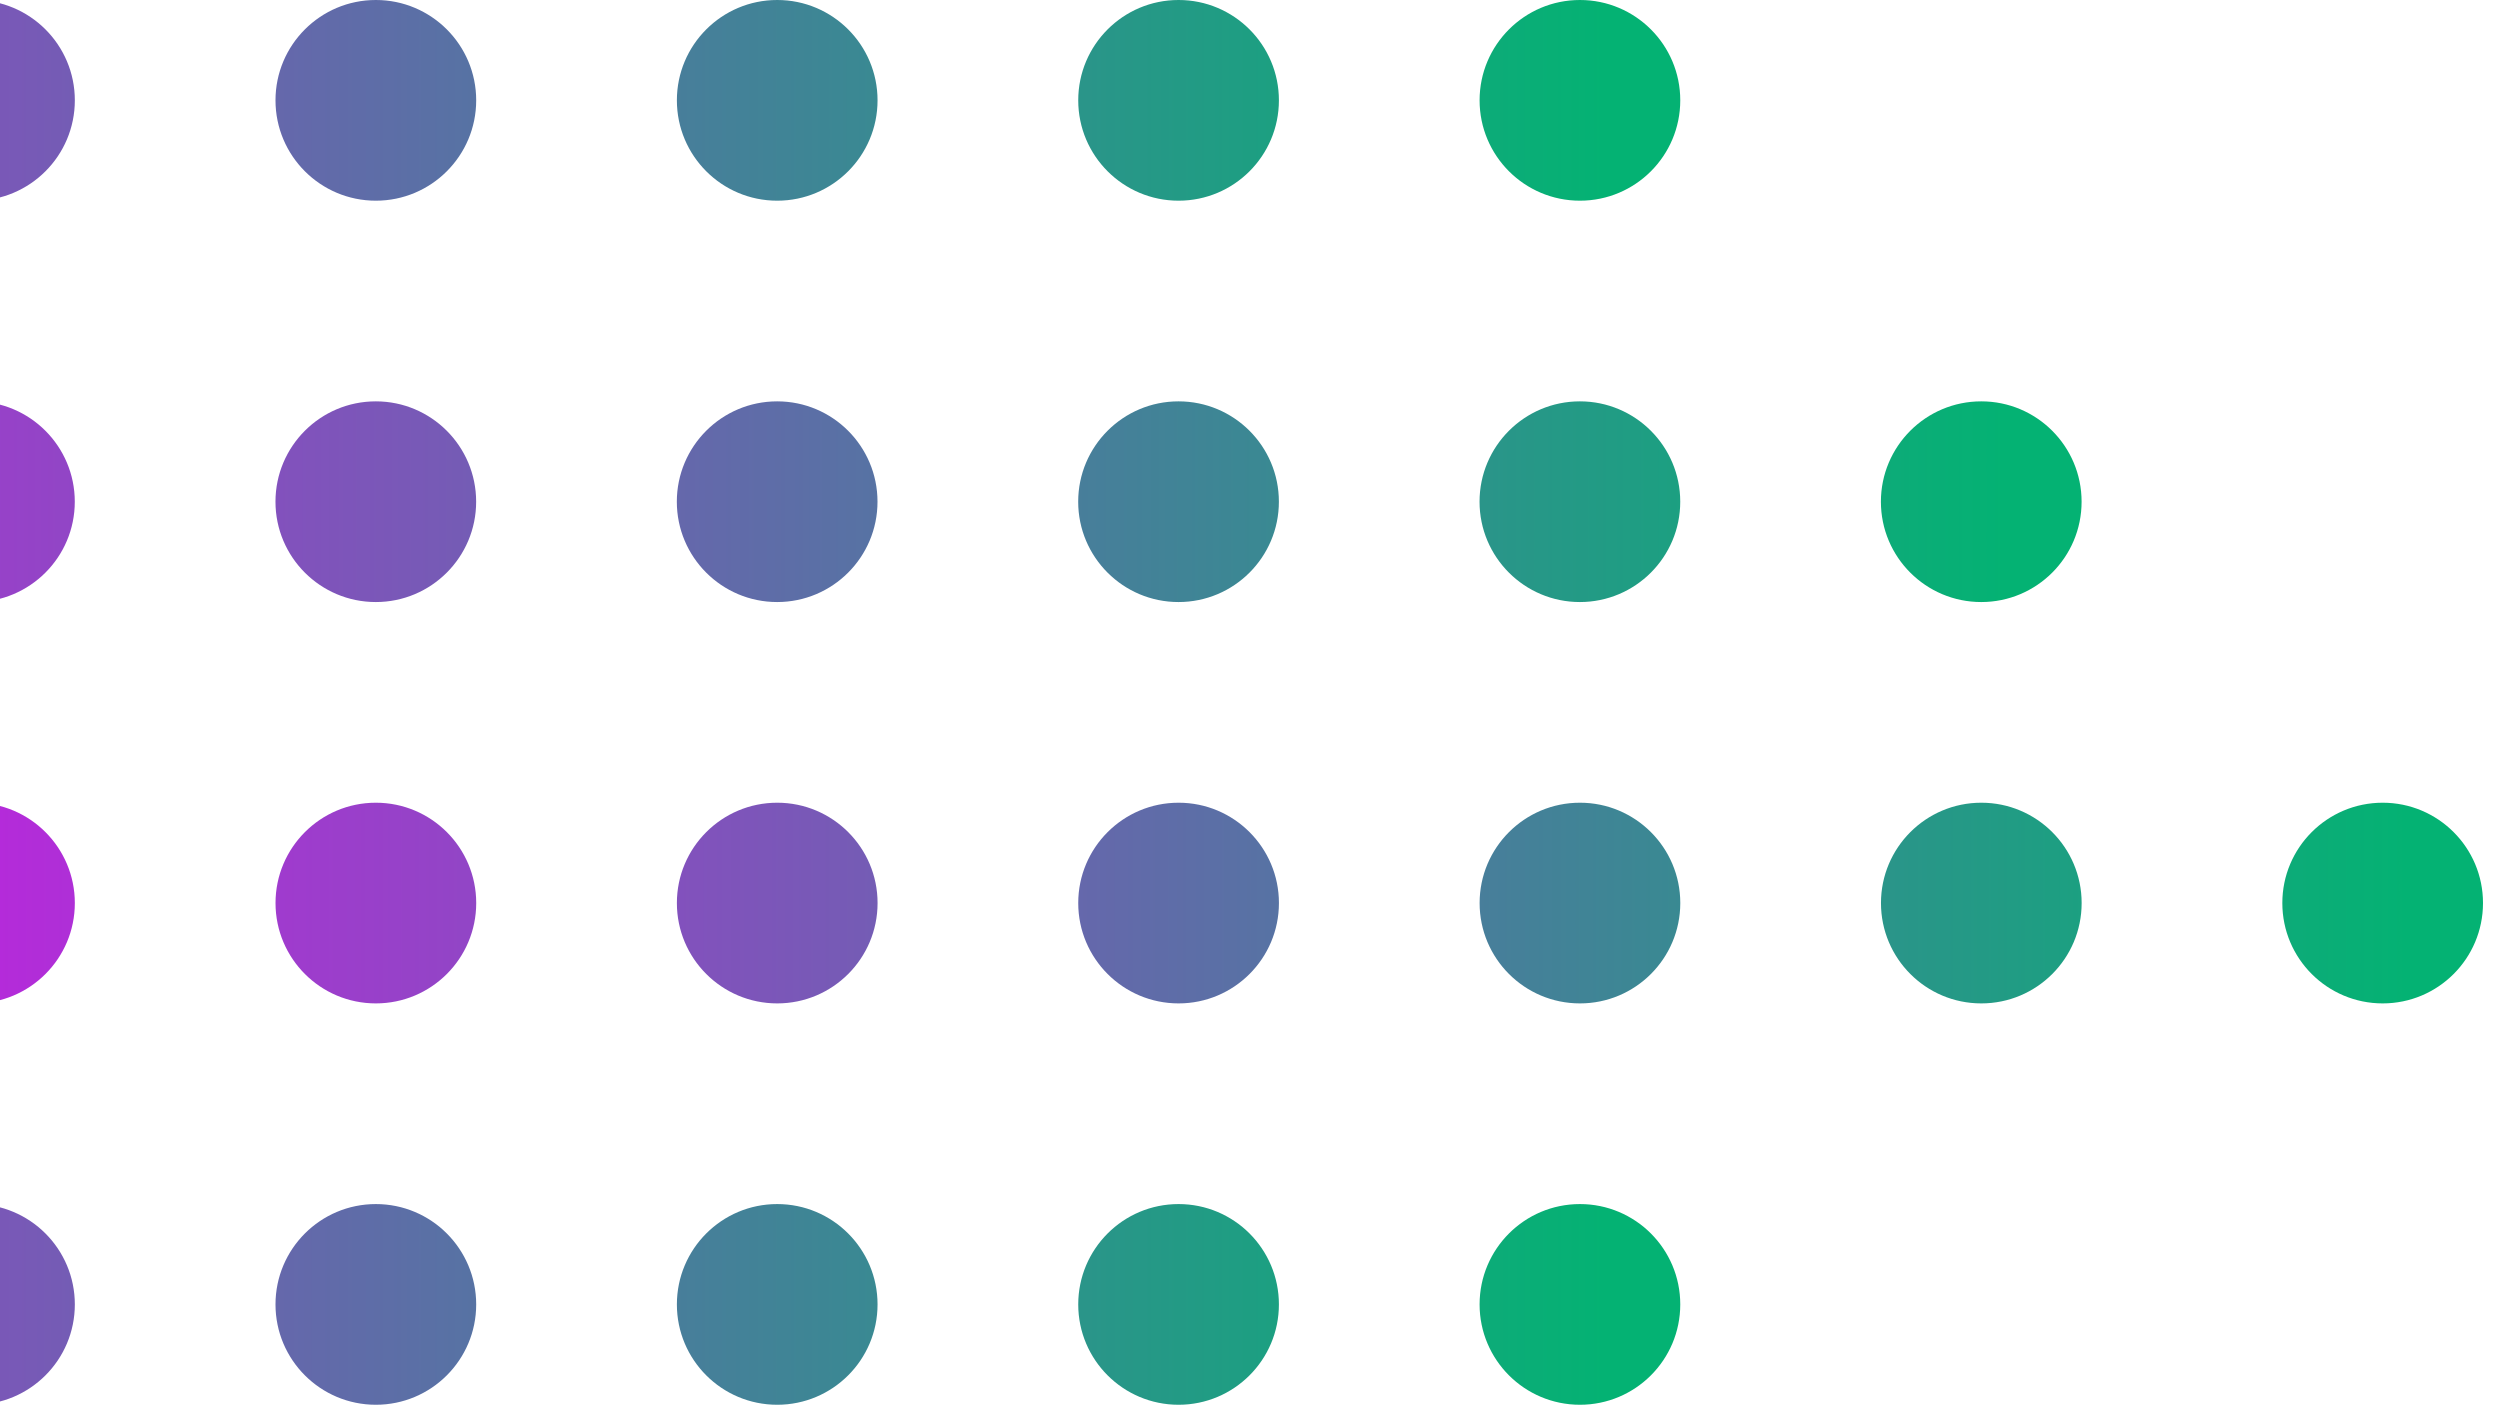 <svg width="105" height="59" viewBox="0 0 105 59" fill="none" xmlns="http://www.w3.org/2000/svg">
<path fill-rule="evenodd" clip-rule="evenodd" d="M-30.571 4.214C-30.571 6.542 -32.458 8.429 -34.786 8.429C-37.113 8.429 -39 6.542 -39 4.214C-39 1.887 -37.113 0 -34.786 0C-32.458 0 -30.571 1.887 -30.571 4.214ZM-13.714 4.214C-13.714 6.542 -15.601 8.429 -17.929 8.429C-20.256 8.429 -22.143 6.542 -22.143 4.214C-22.143 1.887 -20.256 0 -17.929 0C-15.601 0 -13.714 1.887 -13.714 4.214ZM-1.071 8.429C1.256 8.429 3.143 6.542 3.143 4.214C3.143 1.887 1.256 0 -1.071 0C-3.399 0 -5.286 1.887 -5.286 4.214C-5.286 6.542 -3.399 8.429 -1.071 8.429ZM20 4.214C20 6.542 18.113 8.429 15.786 8.429C13.458 8.429 11.571 6.542 11.571 4.214C11.571 1.887 13.458 0 15.786 0C18.113 0 20 1.887 20 4.214ZM32.643 8.429C34.97 8.429 36.857 6.542 36.857 4.214C36.857 1.887 34.97 0 32.643 0C30.315 0 28.429 1.887 28.429 4.214C28.429 6.542 30.315 8.429 32.643 8.429ZM53.714 4.214C53.714 6.542 51.828 8.429 49.5 8.429C47.172 8.429 45.286 6.542 45.286 4.214C45.286 1.887 47.172 0 49.5 0C51.828 0 53.714 1.887 53.714 4.214ZM66.357 8.429C68.685 8.429 70.571 6.542 70.571 4.214C70.571 1.887 68.685 0 66.357 0C64.03 0 62.143 1.887 62.143 4.214C62.143 6.542 64.03 8.429 66.357 8.429Z" fill="url(#paint0_linear_7_49790)"/>
<path fill-rule="evenodd" clip-rule="evenodd" d="M3.141 21.072C3.141 23.399 1.254 25.286 -1.073 25.286C-3.401 25.286 -5.287 23.399 -5.287 21.072C-5.287 18.744 -3.401 16.857 -1.073 16.857C1.254 16.857 3.141 18.744 3.141 21.072ZM-13.716 21.072C-13.716 23.399 -15.603 25.286 -17.93 25.286C-20.258 25.286 -22.145 23.399 -22.145 21.072C-22.145 18.744 -20.258 16.857 -17.93 16.857C-15.603 16.857 -13.716 18.744 -13.716 21.072ZM15.784 25.286C18.111 25.286 19.998 23.399 19.998 21.072C19.998 18.744 18.111 16.857 15.784 16.857C13.457 16.857 11.57 18.744 11.57 21.072C11.57 23.399 13.457 25.286 15.784 25.286ZM36.855 21.072C36.855 23.399 34.969 25.286 32.641 25.286C30.314 25.286 28.427 23.399 28.427 21.072C28.427 18.744 30.314 16.857 32.641 16.857C34.969 16.857 36.855 18.744 36.855 21.072ZM49.498 25.286C51.826 25.286 53.713 23.399 53.713 21.072C53.713 18.744 51.826 16.857 49.498 16.857C47.171 16.857 45.284 18.744 45.284 21.072C45.284 23.399 47.171 25.286 49.498 25.286ZM70.57 21.072C70.57 23.399 68.683 25.286 66.355 25.286C64.028 25.286 62.141 23.399 62.141 21.072C62.141 18.744 64.028 16.857 66.355 16.857C68.683 16.857 70.57 18.744 70.57 21.072ZM83.213 25.286C85.54 25.286 87.427 23.399 87.427 21.072C87.427 18.744 85.54 16.857 83.213 16.857C80.885 16.857 78.998 18.744 78.998 21.072C78.998 23.399 80.885 25.286 83.213 25.286Z" fill="url(#paint1_linear_7_49790)"/>
<path fill-rule="evenodd" clip-rule="evenodd" d="M20.001 37.928C20.001 40.256 18.114 42.143 15.786 42.143C13.459 42.143 11.572 40.256 11.572 37.928C11.572 35.601 13.459 33.714 15.786 33.714C18.114 33.714 20.001 35.601 20.001 37.928ZM3.143 37.929C3.143 40.256 1.257 42.143 -1.071 42.143C-3.398 42.143 -5.285 40.256 -5.285 37.929C-5.285 35.601 -3.398 33.714 -1.071 33.714C1.257 33.714 3.143 35.601 3.143 37.929ZM32.644 42.143C34.971 42.143 36.858 40.256 36.858 37.928C36.858 35.601 34.971 33.714 32.644 33.714C30.316 33.714 28.429 35.601 28.429 37.928C28.429 40.256 30.316 42.143 32.644 42.143ZM53.715 37.928C53.715 40.256 51.828 42.143 49.501 42.143C47.173 42.143 45.286 40.256 45.286 37.928C45.286 35.601 47.173 33.714 49.501 33.714C51.828 33.714 53.715 35.601 53.715 37.928ZM66.358 42.143C68.685 42.143 70.572 40.256 70.572 37.928C70.572 35.601 68.685 33.714 66.358 33.714C64.03 33.714 62.144 35.601 62.144 37.928C62.144 40.256 64.03 42.143 66.358 42.143ZM87.429 37.928C87.429 40.256 85.542 42.143 83.215 42.143C80.887 42.143 79.001 40.256 79.001 37.928C79.001 35.601 80.887 33.714 83.215 33.714C85.542 33.714 87.429 35.601 87.429 37.928ZM100.072 42.143C102.4 42.143 104.286 40.256 104.286 37.928C104.286 35.601 102.4 33.714 100.072 33.714C97.745 33.714 95.858 35.601 95.858 37.928C95.858 40.256 97.745 42.143 100.072 42.143Z" fill="url(#paint2_linear_7_49790)"/>
<path fill-rule="evenodd" clip-rule="evenodd" d="M-13.714 54.786C-13.714 57.113 -15.601 59 -17.929 59C-20.256 59 -22.143 57.113 -22.143 54.786C-22.143 52.458 -20.256 50.571 -17.929 50.571C-15.601 50.571 -13.714 52.458 -13.714 54.786ZM-30.571 54.786C-30.571 57.113 -32.458 59 -34.786 59C-37.113 59 -39 57.113 -39 54.786C-39 52.458 -37.113 50.571 -34.786 50.571C-32.458 50.571 -30.571 52.458 -30.571 54.786ZM-1.071 59C1.256 59 3.143 57.113 3.143 54.786C3.143 52.458 1.256 50.571 -1.071 50.571C-3.399 50.571 -5.286 52.458 -5.286 54.786C-5.286 57.113 -3.399 59 -1.071 59ZM20 54.786C20 57.113 18.113 59 15.786 59C13.458 59 11.571 57.113 11.571 54.786C11.571 52.458 13.458 50.571 15.786 50.571C18.113 50.571 20 52.458 20 54.786ZM32.643 59C34.97 59 36.857 57.113 36.857 54.786C36.857 52.458 34.97 50.571 32.643 50.571C30.315 50.571 28.429 52.458 28.429 54.786C28.429 57.113 30.315 59 32.643 59ZM53.714 54.786C53.714 57.113 51.828 59 49.5 59C47.172 59 45.286 57.113 45.286 54.786C45.286 52.458 47.172 50.571 49.5 50.571C51.828 50.571 53.714 52.458 53.714 54.786ZM66.357 59C68.685 59 70.571 57.113 70.571 54.786C70.571 52.458 68.685 50.571 66.357 50.571C64.03 50.571 62.143 52.458 62.143 54.786C62.143 57.113 64.03 59 66.357 59Z" fill="url(#paint3_linear_7_49790)"/>
<defs>
<linearGradient id="paint0_linear_7_49790" x1="-39" y1="4.214" x2="67.446" y2="4.214" gradientUnits="userSpaceOnUse">
<stop stop-color="#BD24DF"/>
<stop offset="1" stop-color="#04B273"/>
</linearGradient>
<linearGradient id="paint1_linear_7_49790" x1="-22.145" y1="21.072" x2="84.302" y2="21.072" gradientUnits="userSpaceOnUse">
<stop stop-color="#BD24DF"/>
<stop offset="1" stop-color="#04B273"/>
</linearGradient>
<linearGradient id="paint2_linear_7_49790" x1="-5.285" y1="37.928" x2="101.161" y2="37.928" gradientUnits="userSpaceOnUse">
<stop stop-color="#BD24DF"/>
<stop offset="1" stop-color="#04B273"/>
</linearGradient>
<linearGradient id="paint3_linear_7_49790" x1="-39" y1="54.786" x2="67.446" y2="54.786" gradientUnits="userSpaceOnUse">
<stop stop-color="#BD24DF"/>
<stop offset="1" stop-color="#04B273"/>
</linearGradient>
</defs>
</svg>

